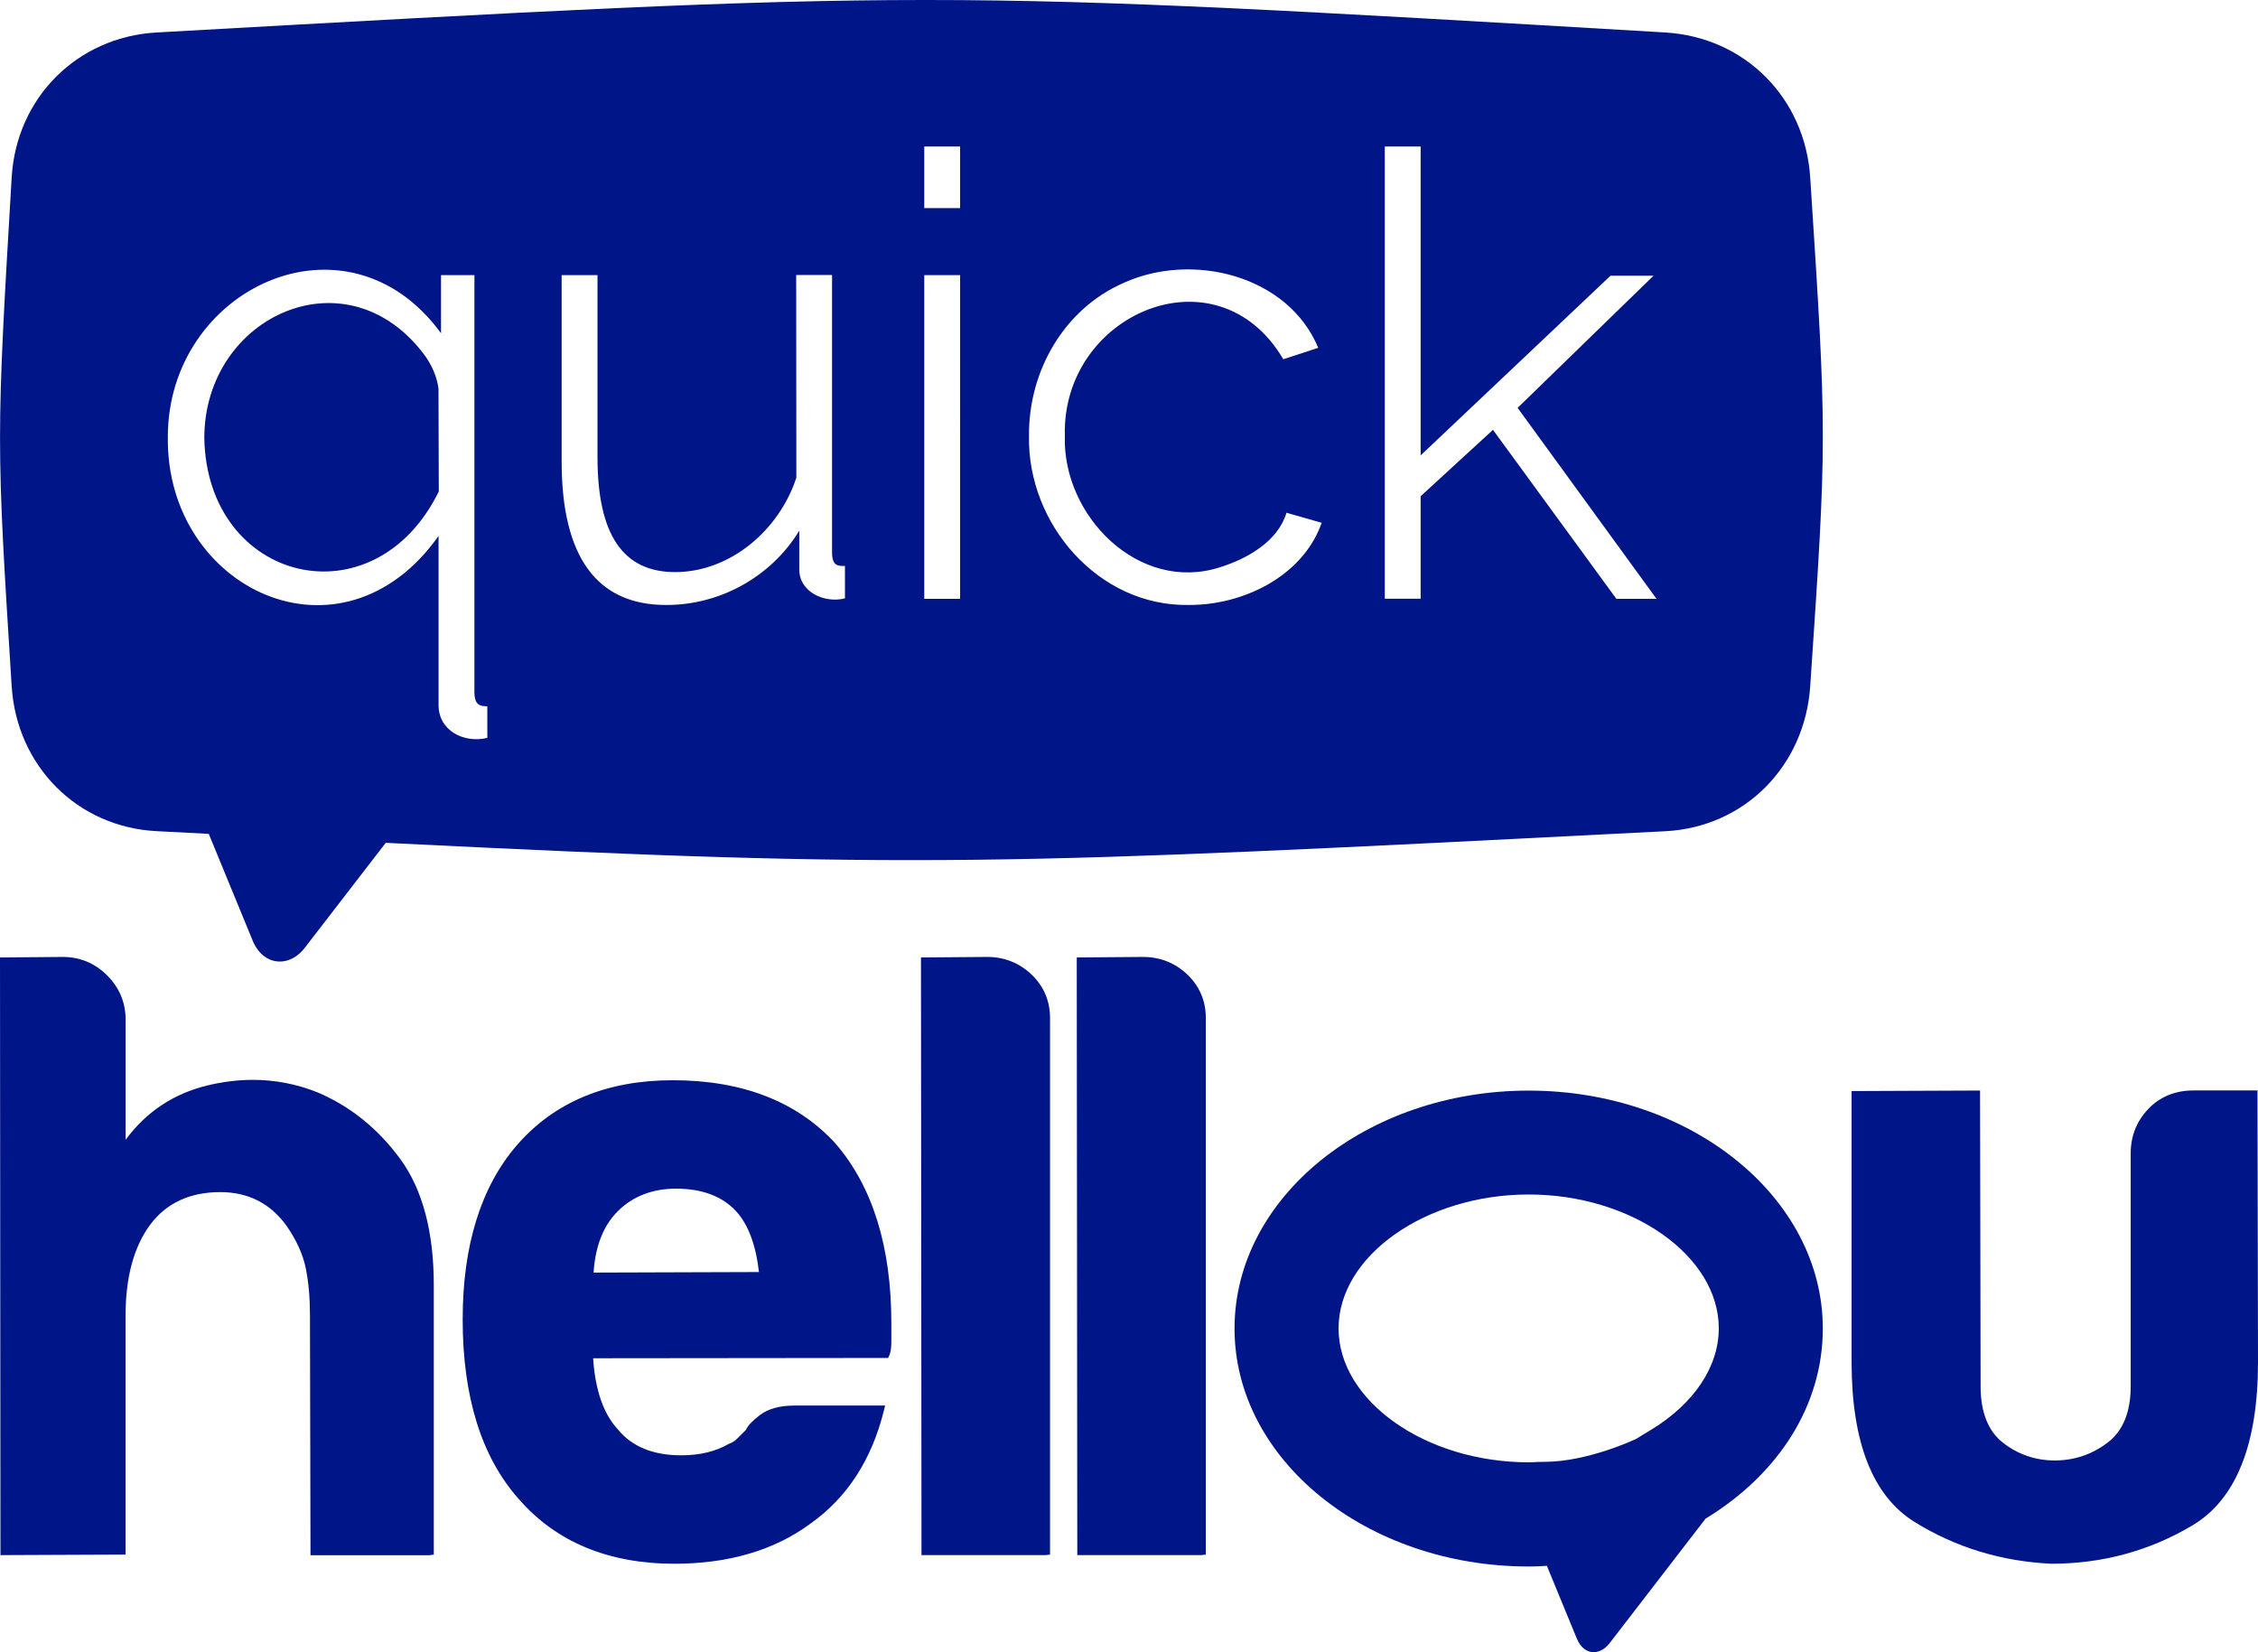 <?xml version="1.0" encoding="utf-8"?>
<!-- Generator: Adobe Illustrator 26.2.1, SVG Export Plug-In . SVG Version: 6.00 Build 0)  -->
<svg version="1.1" id="Layer_1" xmlns="http://www.w3.org/2000/svg" xmlns:xlink="http://www.w3.org/1999/xlink" x="0px" y="0px"
	 viewBox="0 0 294.09 215.18" style="enable-background:new 0 0 294.09 215.18;" xml:space="preserve">
<style type="text/css">
	.st0{fill:#001588;}
</style>
<g>
	<g>
		<g>
			<path class="st0" d="M207.57,215.18c-0.93,0-1.73-0.64-2.19-1.75l-3.91-9.5c-0.67,0.06-1.43,0.09-2.37,0.09
				c-21.12,0-38.31-13.9-38.31-30.99s17.19-30.99,38.31-30.99s38.31,13.9,38.31,30.99c0,9.82-5.57,18.84-15.27,24.76l-12.5,16.22
				C209.05,214.76,208.31,215.18,207.57,215.18z M199.1,155.57c-13.42,0-24.76,7.99-24.76,17.44c0,9.46,11.34,17.44,24.76,17.44
				c0.29,0,0.49-0.01,0.72-0.02c0.33-0.02,0.69-0.04,1.33-0.04c5.67,0,11.89-2.96,11.95-2.99l1.92-1.17
				c5.62-3.41,8.84-8.23,8.84-13.23C223.86,163.56,212.52,155.57,199.1,155.57z"/>
			<path class="st0" d="M0,124.7l8.17-0.07c2.24,0,4.18,0.81,5.78,2.4c1.6,1.6,2.41,3.54,2.41,5.77v15.65
				c2.66-3.63,6.24-6.01,10.64-7.08c2-0.48,3.99-0.73,5.92-0.73c2.9,0,5.76,0.55,8.49,1.65c4.25,1.82,7.86,4.74,10.74,8.68
				c2.89,3.96,4.35,9.48,4.35,16.41v35.1l-0.6,0.07H40.44l-0.07-31.37c0-2.17-0.18-4.19-0.55-6.02c-0.36-1.77-1.19-3.61-2.47-5.47
				c-2.1-2.94-5.01-4.43-8.66-4.43c-3.94,0-7.01,1.42-9.11,4.22c-2.14,2.86-3.23,6.86-3.23,11.91v31.08l-16.29,0.07L0,124.7z"/>
			<path class="st0" d="M87.84,203.66c-8.62,0-15.45-2.85-20.3-8.46c-4.83-5.43-7.28-13.29-7.28-23.36c0-9.62,2.37-17.26,7.06-22.69
				c4.86-5.61,11.69-8.46,20.3-8.46c9.05,0,16.18,2.77,21.18,8.22c4.84,5.6,7.29,13.46,7.29,23.38v2.45c0,0.84-0.09,1.44-0.28,1.83
				l-0.14,0.29l-38.42,0.04c0.27,4.15,1.36,7.26,3.22,9.26c1.83,2.25,4.6,3.38,8.26,3.38c2.41,0,4.49-0.5,6.17-1.48
				c0.47-0.17,0.8-0.38,1.11-0.69l1.15-1.15c0.22-0.53,0.8-1.14,1.81-1.92c1.07-0.82,2.58-1.24,4.49-1.24h11.82l-0.16,0.65
				c-1.58,6.39-4.79,11.34-9.53,14.7C100.9,201.89,94.93,203.66,87.84,203.66z M88.06,154.81c-3.09,0-5.65,0.99-7.61,2.95
				c-1.87,1.87-2.92,4.55-3.14,7.98l21.54-0.07c-0.41-3.56-1.41-6.22-2.98-7.92C94.07,155.8,91.44,154.81,88.06,154.81z"/>
			<path class="st0" d="M120.02,202.54l-0.07-77.84l8.62-0.07c2.23,0,4.17,0.77,5.77,2.28c1.6,1.53,2.42,3.44,2.42,5.67v69.89
				l-0.6,0.07L120.02,202.54L120.02,202.54z"/>
			<path class="st0" d="M140.31,202.54l-0.07-77.84l8.62-0.07c2.23,0,4.17,0.77,5.77,2.28c1.6,1.53,2.42,3.44,2.42,5.67v69.89
				l-0.6,0.07L140.31,202.54L140.31,202.54z"/>
			<path class="st0" d="M267.18,203.66c-6.5-0.3-12.49-2.13-17.82-5.44c-5.44-3.37-8.2-10.37-8.2-20.8V142.1l16.73-0.07l0.07,38.51
				c0,3.36,0.97,5.83,2.89,7.34c1.96,1.54,4.24,2.33,6.77,2.33s4.85-0.78,6.89-2.33c1.99-1.51,3-3.98,3-7.33V150.2
				c0-2.23,0.77-4.17,2.28-5.76c1.52-1.6,3.51-2.42,5.9-2.42h8.33l0.07,35.39c0,10.73-2.87,17.89-8.55,21.26
				C279.99,201.98,273.81,203.66,267.18,203.66L267.18,203.66z"/>
		</g>
	</g>
	<g>
		<path class="st0" d="M55.42,46.42C45.34,32.6,26.6,41.08,26.61,57.07c0.36,18.86,22.11,24.11,30.54,6.94l-0.04-13.4
			C56.92,49.17,56.34,47.75,55.42,46.42z"/>
		<path class="st0" d="M216.89,4.23c-95.68-5.64-95.68-5.64-196.49,0C10.03,4.81,2.13,12.75,1.52,23.11
			c-2.02,34.2-2.02,34.2,0,66.26c0.65,10.36,8.51,18.35,18.88,18.88c2.32,0.12,4.57,0.23,6.79,0.35l5.67,13.79
			c1.33,3.42,4.84,3.78,6.93,0.93l10.45-13.55c69.65,3.45,79.51,2.94,166.65-1.51c10.37-0.53,18.18-8.52,18.88-18.88
			c2.19-32.46,2.19-32.46,0-66.26C235.1,12.75,227.25,4.84,216.89,4.23z M63.47,96.1c-3.07,0.75-6.45-0.97-6.35-4.43V69.8
			c-12.59,17.8-35.48,6.98-35.26-12.81c-0.08-19.41,23.3-30.41,35.58-13.59v-7.57h4.35v54.41c0.04,1.68,0.82,1.72,1.68,1.75
			C63.47,91.99,63.47,96.1,63.47,96.1z M110.05,77.93c-2.64,0.68-6.02-0.81-5.95-3.87v-4.95c-3.65,6.02-10.37,9.72-17.37,9.68
			c-9.01,0-13.58-6.29-13.58-18.69V35.83h4.67v23.71c0,10.08,3.31,14.97,10.11,14.97c7.25-0.01,13.57-5.52,15.79-12.29l-0.02-26.4
			h4.67v36.24c0.04,1.68,0.82,1.66,1.68,1.65V77.93z M125.05,77.99h-4.67V35.83h4.67V77.99z M125.05,27.1h-4.67v-8.02h4.67V27.1z
			 M172.01,68.44c-2.56,6.71-10.17,10.38-17.15,10.35c-11.79,0.22-21.07-10.55-20.84-22.04c-0.07-8.45,4.59-16.57,12.41-19.94
			c8.92-4.02,21.34-0.94,25.26,8.49l-4.55,1.49c-8.58-14.6-28.88-5.99-28.45,9.96c-0.34,10.43,9.62,20.51,20.18,17.14
			c3.61-1.12,7.57-3.4,8.69-7.11l4.58,1.31L172.01,68.44z M210.52,77.99l-16.07-22.01l-9.42,8.65v13.35h-4.67v-58.9h4.67v40.23
			l24.73-23.4h5.6l-17.7,17.21l18.09,24.87H210.52z"/>
	</g>
</g>
</svg>
